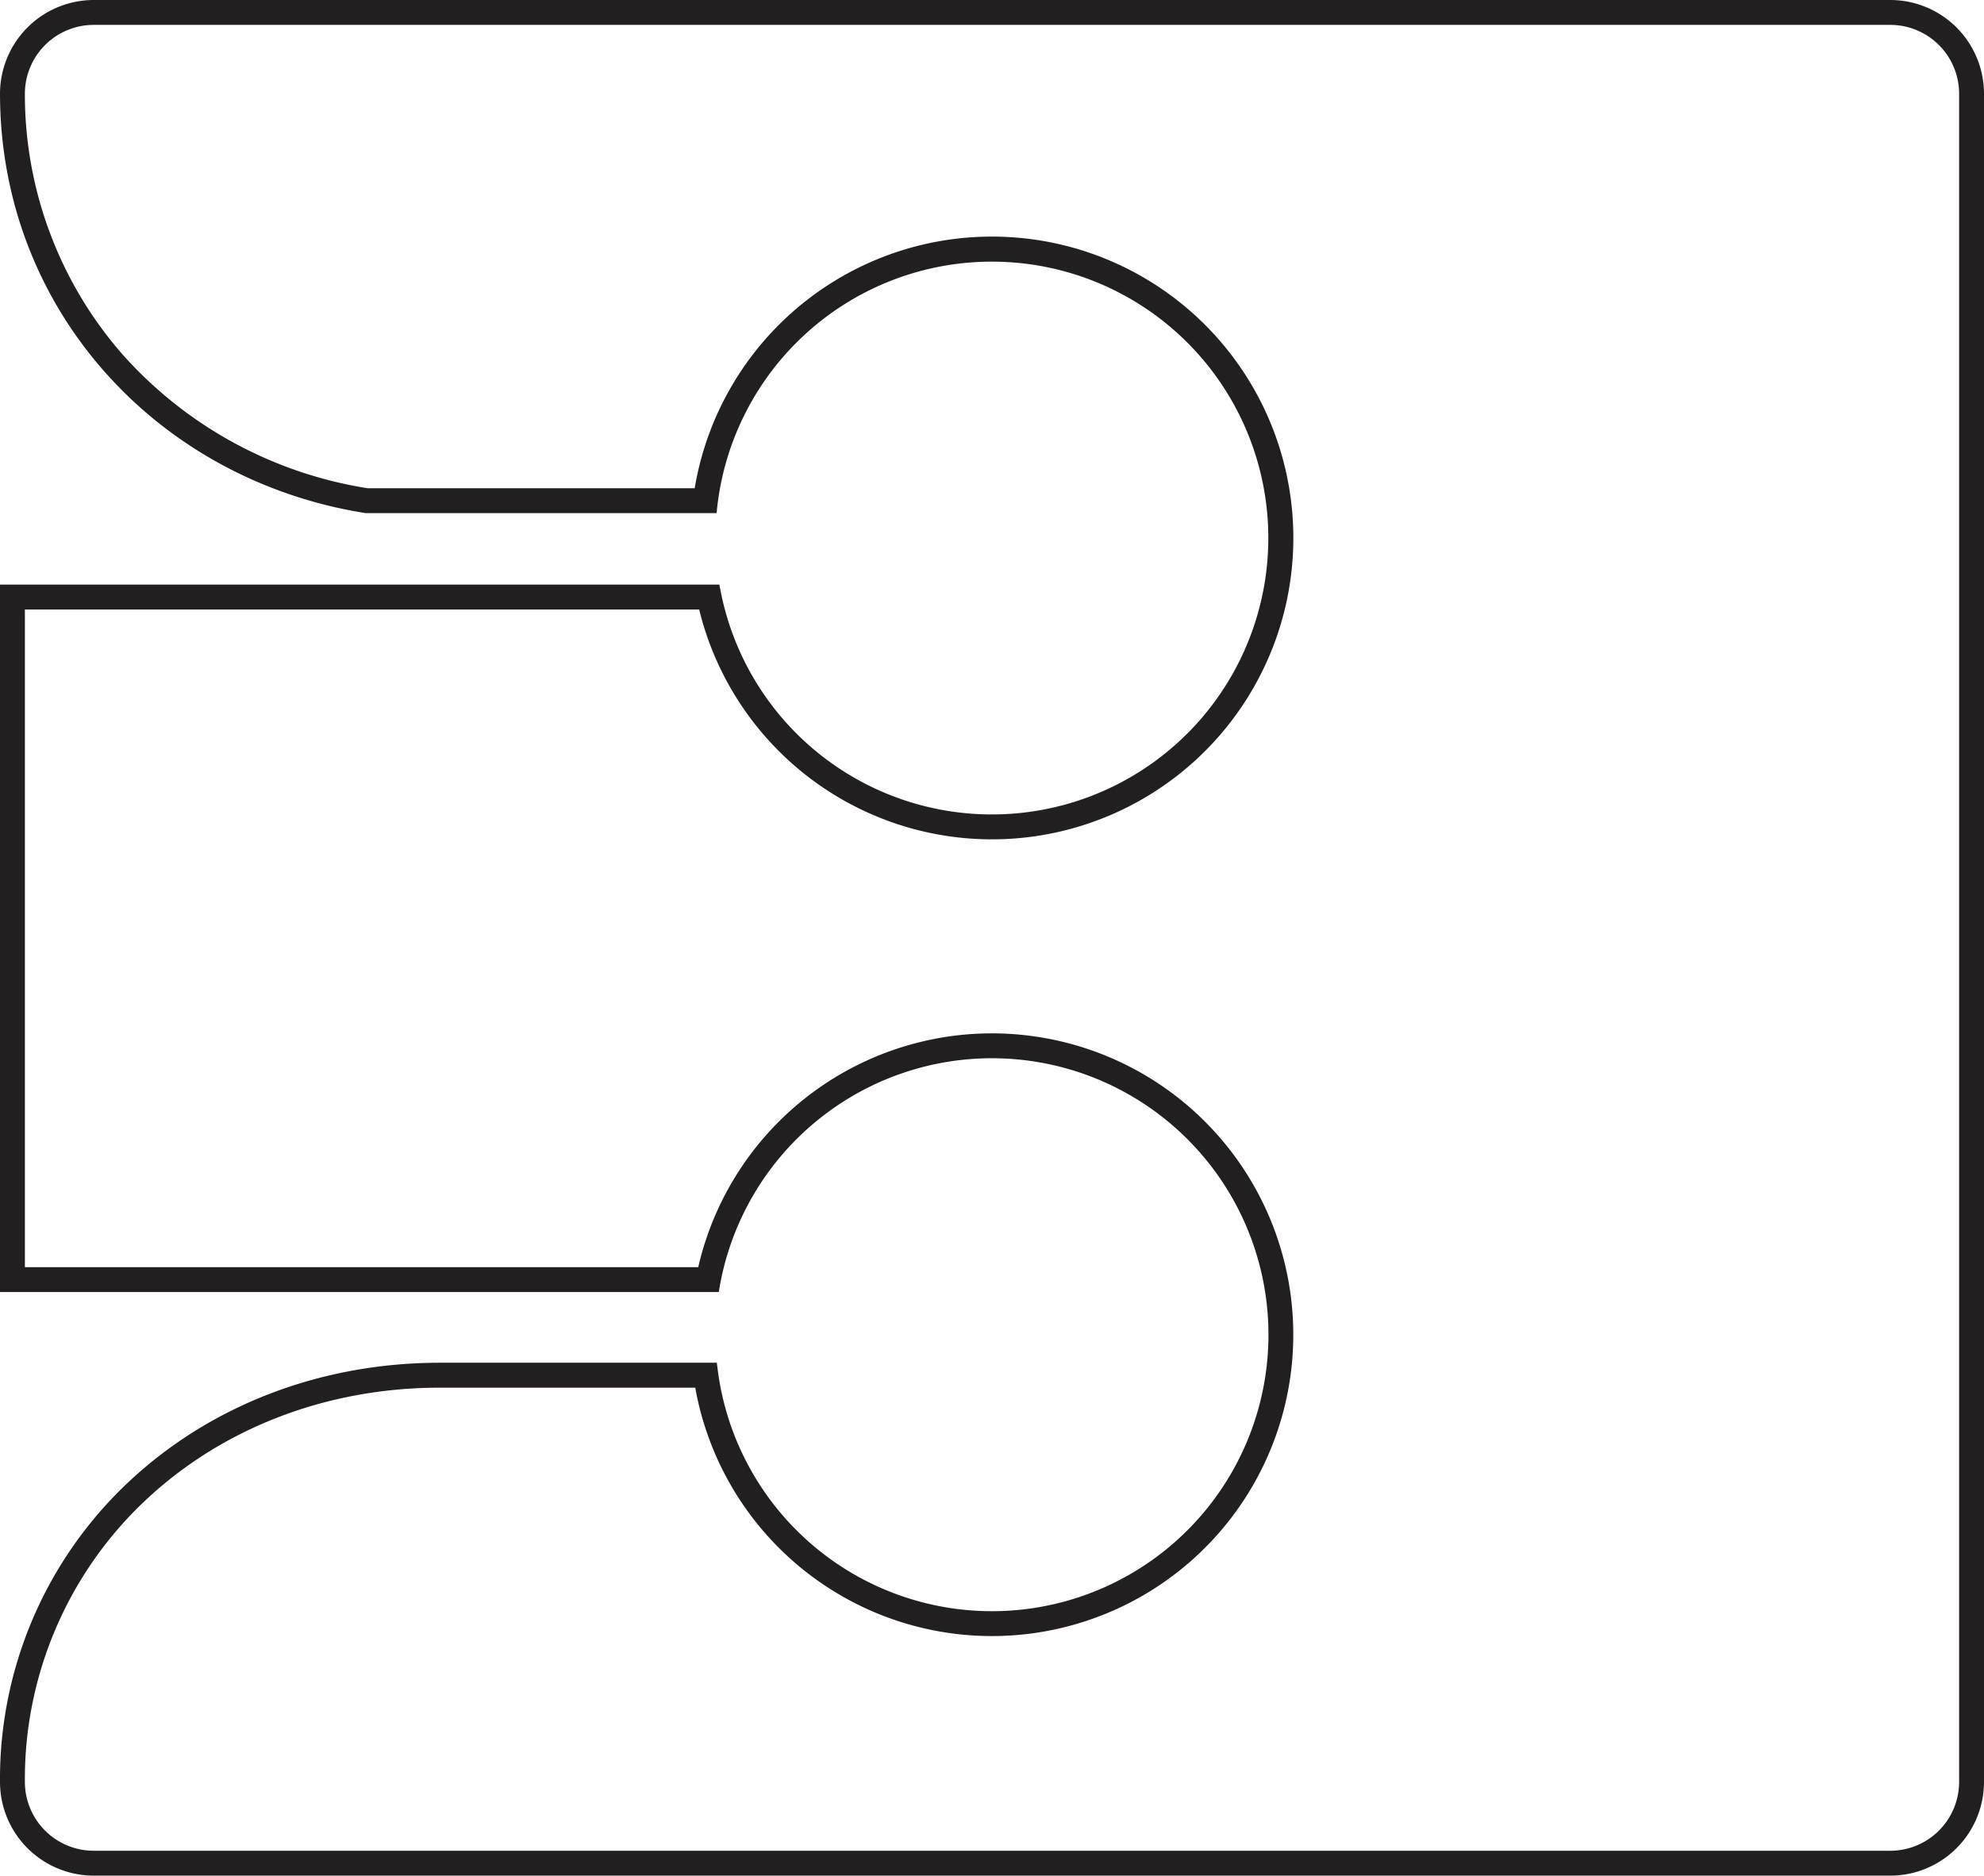 <svg xmlns="http://www.w3.org/2000/svg" width="112.489mm" height="106.349mm" viewBox="0 0 318.867 301.462">
  <title>3-OUTLINE</title>
  <path d="M303.78,4a11.068,11.068,0,0,1,11.087,11.024V286.439a11.067,11.067,0,0,1-11.087,11.023H15.088A11.068,11.068,0,0,1,4,286.439a61.464,61.464,0,0,1,19.479-45.394c12.412-11.615,29.185-18.011,47.231-18.011h41.031a48.434,48.434,0,1,0,.479-19.369H4V97.964H112.372a48.439,48.439,0,1,0-.721-19.491H59.085A66.669,66.669,0,0,1,19.723,57,63.435,63.435,0,0,1,4,15.024,11.068,11.068,0,0,1,15.088,4H303.78m0-4H15.088A15.074,15.074,0,0,0,0,15.024C0,49.429,25,77.13,58.766,82.473h56.406l.04-.405a44.425,44.425,0,1,1,.639,13.1l-.241-1.207H0v113.7H115.523l.071-.429a44.437,44.437,0,1,1-.221,13.1l-.171-1.305H70.71c-19.064,0-36.809,6.779-49.964,19.091A65.422,65.422,0,0,0,0,286.439a15.073,15.073,0,0,0,15.088,15.023H303.78a15.071,15.071,0,0,0,15.087-15.023V15.024A15.072,15.072,0,0,0,303.78,0Z" fill="#231f20"/>
</svg>
